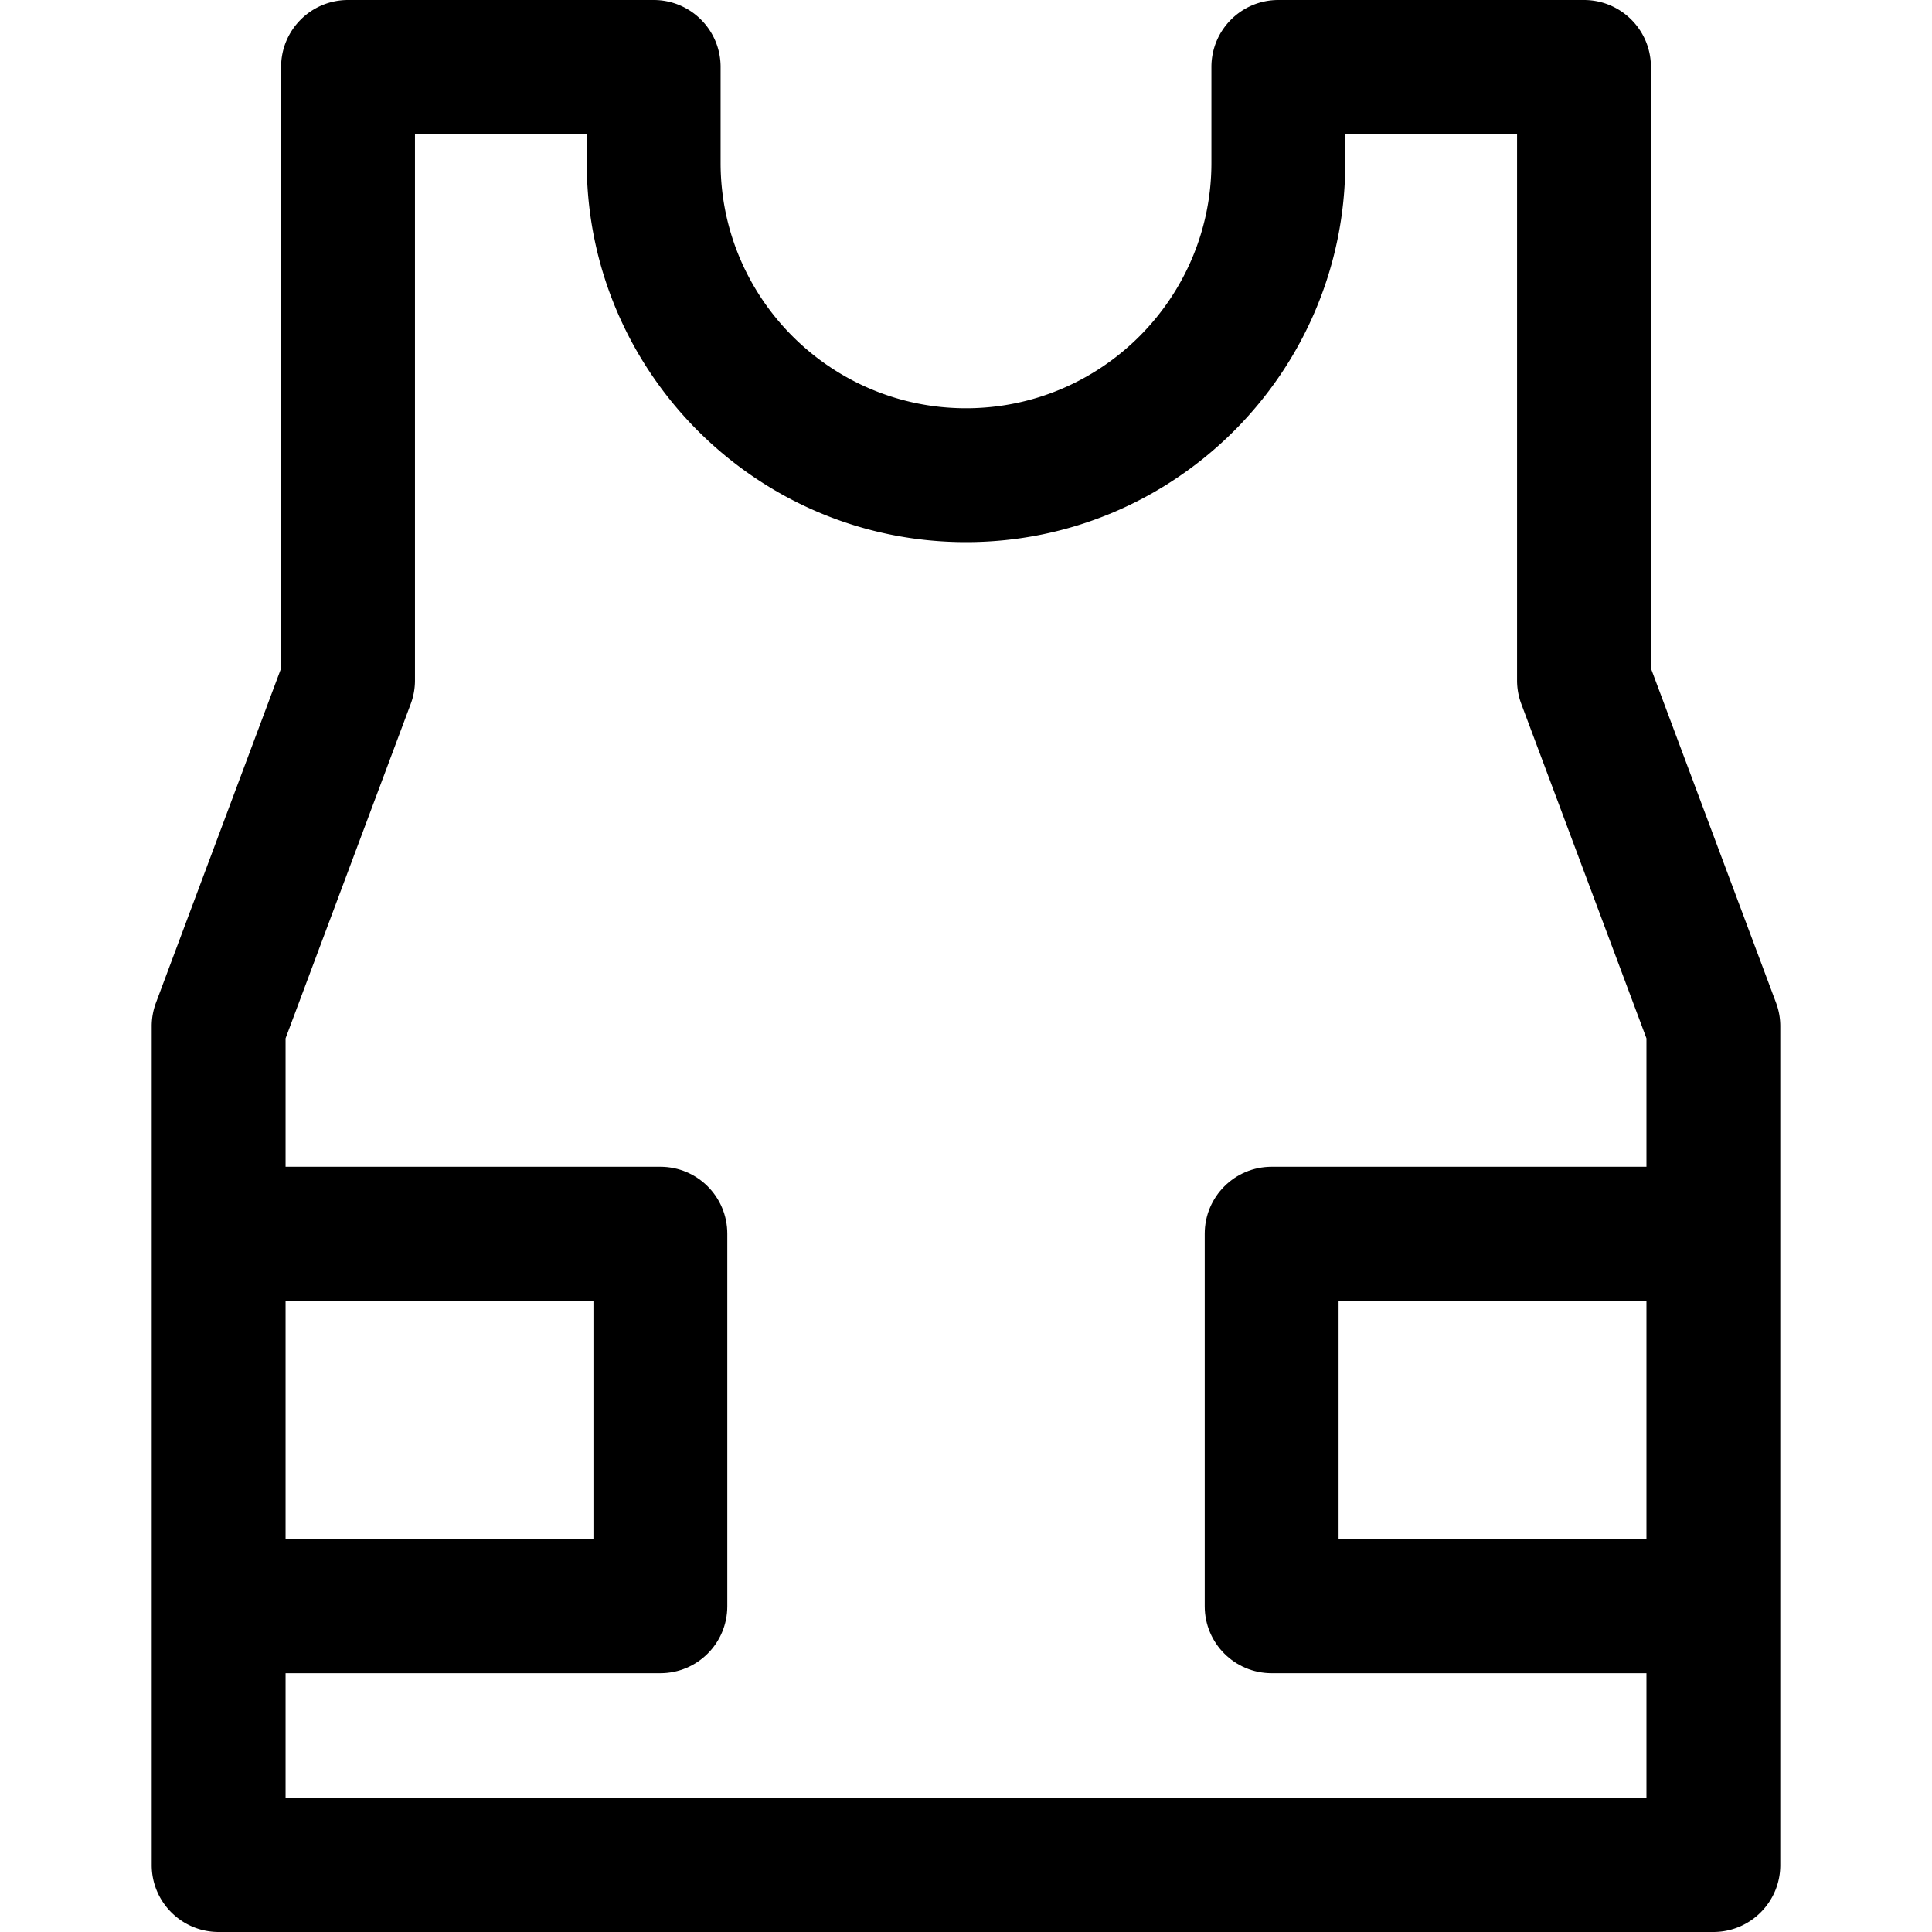 <svg xmlns="http://www.w3.org/2000/svg" viewBox="0 0 512 512">
  <path
    d="m470.67 265.743-33.162-88.63V17.737C437.509 7.94 429.569 0 419.772 0h-80.998c-9.797 0-17.737 7.94-17.737 17.737V43.16c0 35.858-29.177 65.035-65.035 65.035s-65.035-29.177-65.035-65.035V17.737C190.968 7.94 183.028 0 173.232 0H92.234c-9.797 0-17.737 7.94-17.737 17.737v159.376l-33.168 88.63a17.746 17.746 0 0 0-1.123 6.22v222.3c0 9.797 7.94 17.737 17.737 17.737h396.12c9.797 0 17.737-7.94 17.731-17.737v-222.3c0-2.128-.379-4.227-1.124-6.22zm-34.344 210.784H75.68V275.173l33.168-88.636a17.693 17.693 0 0 0 1.123-6.214V35.473h45.524v7.686c0 55.421 45.087 100.508 100.508 100.508S356.511 98.581 356.511 43.159v-7.686h45.524v144.85c0 2.122.378 4.227 1.123 6.214l33.168 88.636v201.354z" />
  <path
    d="M175.005 309.21H59.125v35.473h98.143v63.261H59.125v35.473h115.88c9.791 0 17.737-7.94 17.737-17.737v-98.734c0-9.796-7.94-17.736-17.737-17.736zm277.876 35.474V309.21h-115.88c-9.797 0-17.737 7.94-17.737 17.737v98.734c0 9.797 7.94 17.737 17.737 17.737h115.88v-35.473h-98.143v-63.261h98.143z" />
</svg>